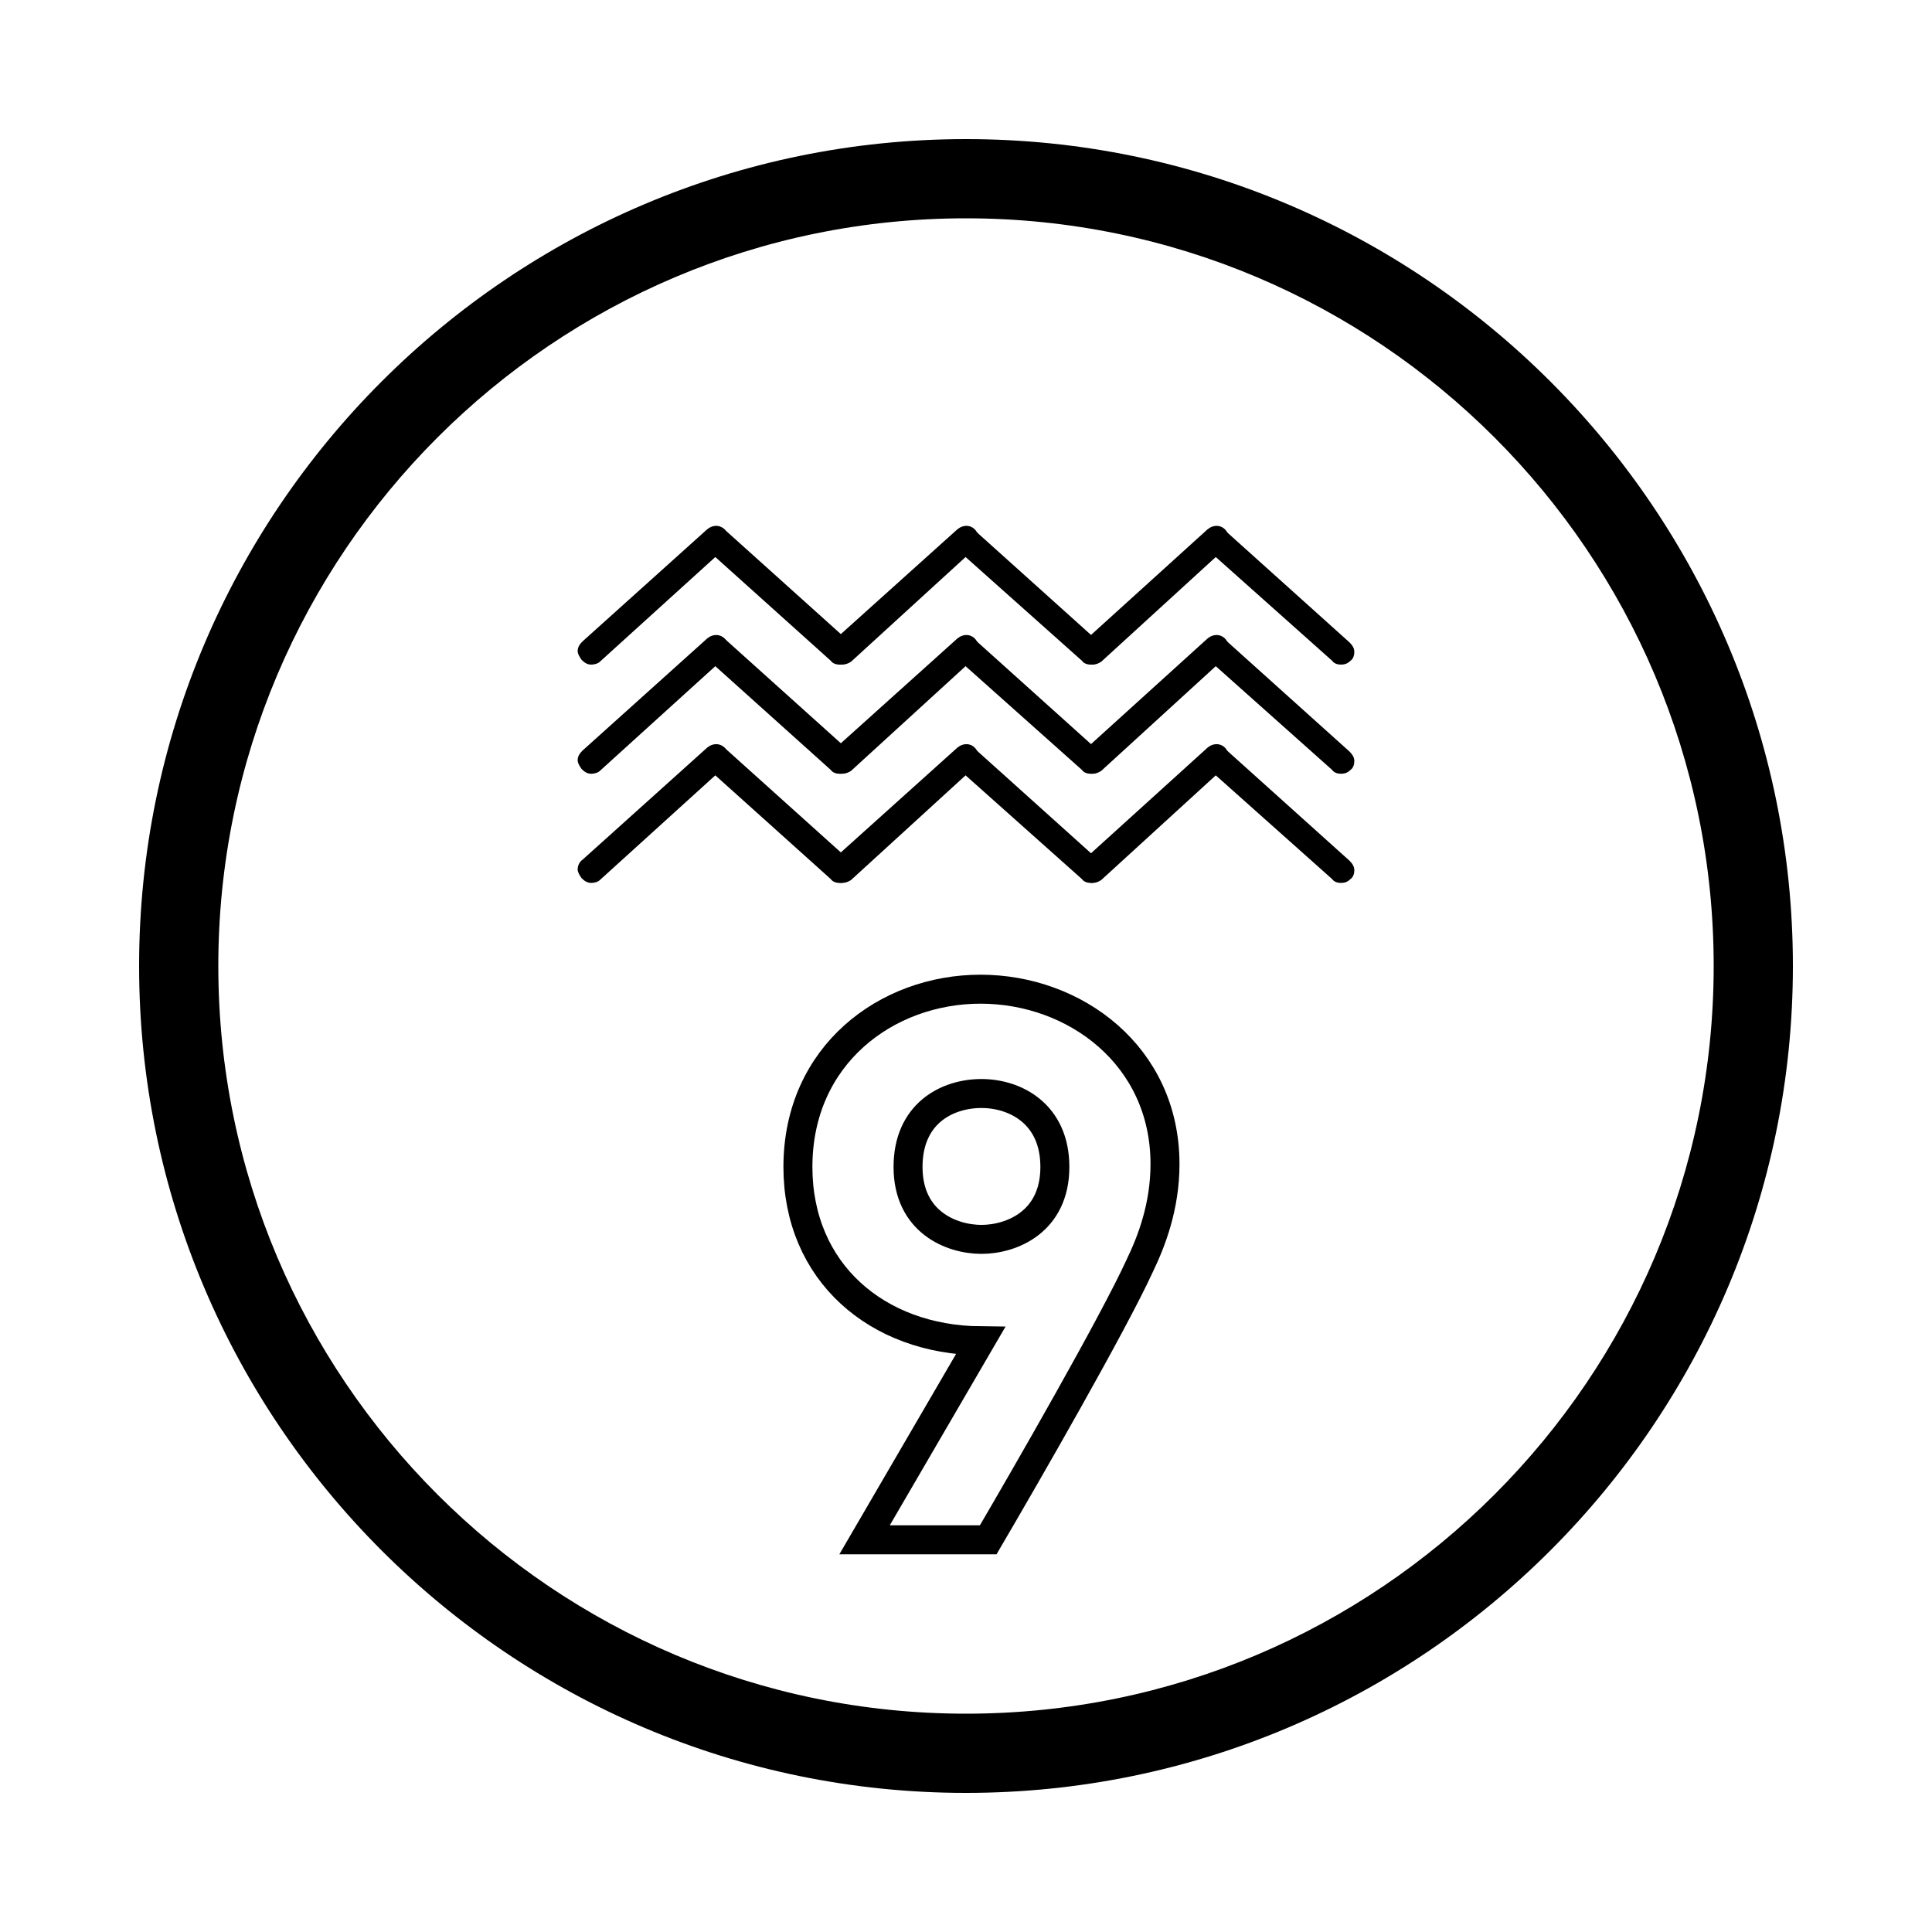 <?xml version="1.0" encoding="utf-8"?>
<!-- Generator: Adobe Illustrator 27.8.1, SVG Export Plug-In . SVG Version: 6.00 Build 0)  -->
<svg version="1.1" id="Layer_1" xmlns="http://www.w3.org/2000/svg" xmlns:xlink="http://www.w3.org/1999/xlink" x="0px" y="0px"
	 viewBox="0 0 200 200" style="enable-background:new 0 0 200 200;" xml:space="preserve">
<style type="text/css">
	.st0{fill:none;stroke:#000000;stroke-width:3;stroke-miterlimit:10;}
	.st1{fill-rule:evenodd;clip-rule:evenodd;fill:#9FA1A2;}
	.st2{fill-rule:evenodd;clip-rule:evenodd;fill:#4A4D4F;}
	.st3{fill-rule:evenodd;clip-rule:evenodd;fill:#737577;}
	.st4{fill-rule:evenodd;clip-rule:evenodd;fill:#24272A;}
</style>
<g>
	<path d="M100,185.6c-47.2,0-85.6-38.4-85.6-85.6c0-47.2,38.4-85.6,85.6-85.6s85.6,38.4,85.6,85.6
		C185.6,147.2,147.2,185.6,100,185.6z M100,22.6c-42.7,0-77.4,34.7-77.4,77.4c0,42.7,34.7,77.4,77.4,77.4
		c42.7,0,77.4-34.7,77.4-77.4C177.4,57.3,142.7,22.6,100,22.6z"/>
	<g>
		<path d="M61.2,68.8c-0.4,0-0.7-0.2-1-0.5c-0.2-0.3-0.4-0.6-0.4-0.9c0-0.4,0.2-0.7,0.5-1l12.9-11.6c0.6-0.5,1.4-0.5,1.9,0.1
			c0.2,0.3,0.4,0.6,0.4,0.9c0,0.4-0.2,0.7-0.5,1L62.1,68.5C61.9,68.7,61.5,68.8,61.2,68.8z"/>
		<path d="M86.9,68.8c-0.3,0-0.7-0.1-0.9-0.4L73.2,56.9c-0.3-0.3-0.4-0.6-0.4-1c0-0.3,0.1-0.7,0.4-0.9c0.5-0.6,1.4-0.6,1.9-0.1
			l12.9,11.6c0.3,0.3,0.5,0.6,0.5,1c0,0.3-0.1,0.7-0.4,0.9C87.7,68.7,87.3,68.8,86.9,68.8z"/>
		<path d="M87.1,68.8c-0.4,0-0.7-0.2-1-0.5c-0.2-0.3-0.4-0.6-0.4-0.9c0-0.4,0.2-0.7,0.5-1l12.9-11.6c0.6-0.5,1.4-0.5,1.9,0.1
			c0.2,0.3,0.4,0.6,0.4,0.9c0,0.4-0.2,0.7-0.5,1L88.1,68.5C87.8,68.7,87.5,68.8,87.1,68.8z"/>
		<path d="M112.9,68.8c-0.3,0-0.7-0.1-0.9-0.4L99.1,56.9c-0.3-0.3-0.5-0.6-0.5-1c0-0.3,0.1-0.7,0.4-0.9c0.5-0.6,1.4-0.6,1.9-0.1
			l12.9,11.6c0.3,0.3,0.5,0.6,0.5,1c0,0.3-0.1,0.7-0.4,0.9C113.6,68.7,113.2,68.8,112.9,68.8z"/>
		<path d="M113.1,68.8c-0.4,0-0.7-0.2-1-0.5c-0.2-0.3-0.4-0.6-0.4-0.9c0-0.4,0.2-0.7,0.5-1L125,54.8c0.6-0.5,1.4-0.5,1.9,0.1
			c0.2,0.3,0.4,0.6,0.4,0.9c0,0.4-0.2,0.7-0.5,1L114,68.5C113.7,68.7,113.4,68.8,113.1,68.8z"/>
		<path d="M138.8,68.8c-0.3,0-0.7-0.1-0.9-0.4L125,56.9c-0.3-0.3-0.5-0.6-0.5-1c0-0.3,0.1-0.7,0.4-0.9c0.5-0.6,1.4-0.6,1.9-0.1
			l12.9,11.6c0.3,0.3,0.5,0.6,0.5,1c0,0.3-0.1,0.7-0.4,0.9C139.5,68.7,139.2,68.8,138.8,68.8z"/>
	</g>
	<g>
		<path d="M61.2,80.1c-0.4,0-0.7-0.2-1-0.5c-0.2-0.3-0.4-0.6-0.4-0.9c0-0.4,0.2-0.7,0.5-1l12.9-11.6c0.6-0.5,1.4-0.5,1.9,0.1
			c0.2,0.3,0.4,0.6,0.4,0.9c0,0.4-0.2,0.7-0.5,1L62.1,79.8C61.9,80,61.5,80.1,61.2,80.1z"/>
		<path d="M86.9,80.1c-0.3,0-0.7-0.1-0.9-0.4L73.2,68.2c-0.3-0.3-0.4-0.6-0.4-1c0-0.3,0.1-0.6,0.4-0.9c0.5-0.6,1.4-0.6,1.9-0.1
			l12.9,11.6c0.3,0.3,0.5,0.6,0.5,1c0,0.3-0.1,0.7-0.4,0.9C87.7,80,87.3,80.1,86.9,80.1z"/>
		<path d="M87.1,80.1c-0.4,0-0.7-0.2-1-0.5c-0.2-0.3-0.4-0.6-0.4-0.9c0-0.4,0.2-0.7,0.5-1l12.9-11.6c0.6-0.5,1.4-0.5,1.9,0.1
			c0.2,0.3,0.4,0.6,0.4,0.9c0,0.4-0.2,0.7-0.5,1L88.1,79.8C87.8,80,87.5,80.1,87.1,80.1z"/>
		<path d="M112.9,80.1c-0.3,0-0.7-0.1-0.9-0.4L99.1,68.2c-0.3-0.3-0.5-0.6-0.5-1c0-0.3,0.1-0.6,0.4-0.9c0.5-0.6,1.4-0.6,1.9-0.1
			l12.9,11.6c0.3,0.3,0.5,0.6,0.5,1c0,0.3-0.1,0.7-0.4,0.9C113.6,80,113.2,80.1,112.9,80.1z"/>
		<path d="M113.1,80.1c-0.4,0-0.7-0.2-1-0.5c-0.2-0.3-0.4-0.6-0.4-0.9c0-0.4,0.2-0.7,0.5-1L125,66.1c0.6-0.5,1.4-0.5,1.9,0.1
			c0.2,0.3,0.4,0.6,0.4,0.9c0,0.4-0.2,0.7-0.5,1L114,79.8C113.7,80,113.4,80.1,113.1,80.1z"/>
		<path d="M138.8,80.1c-0.3,0-0.7-0.1-0.9-0.4L125,68.2c-0.3-0.3-0.5-0.6-0.5-1c0-0.3,0.1-0.6,0.4-0.9c0.5-0.6,1.4-0.6,1.9-0.1
			l12.9,11.6c0.3,0.3,0.5,0.6,0.5,1c0,0.3-0.1,0.7-0.4,0.9C139.5,80,139.2,80.1,138.8,80.1z"/>
	</g>
	<g>
		<path d="M61.2,91.4c-0.4,0-0.7-0.2-1-0.5c-0.2-0.3-0.4-0.6-0.4-0.9c0-0.4,0.2-0.8,0.5-1l12.9-11.6c0.6-0.5,1.4-0.5,1.9,0.1
			c0.2,0.3,0.4,0.6,0.4,0.9c0,0.4-0.2,0.8-0.5,1L62.1,91.1C61.9,91.3,61.5,91.4,61.2,91.4z"/>
		<path d="M86.9,91.4c-0.3,0-0.7-0.1-0.9-0.4L73.2,79.5c-0.3-0.3-0.4-0.6-0.4-1c0-0.3,0.1-0.7,0.4-0.9c0.5-0.6,1.4-0.6,1.9-0.1
			l12.9,11.6c0.3,0.3,0.5,0.6,0.5,1c0,0.3-0.1,0.7-0.4,0.9C87.7,91.3,87.3,91.4,86.9,91.4z"/>
		<path d="M87.1,91.4c-0.4,0-0.7-0.2-1-0.5c-0.2-0.3-0.4-0.6-0.4-0.9c0-0.4,0.2-0.8,0.5-1l12.9-11.6c0.6-0.5,1.4-0.5,1.9,0.1
			c0.2,0.3,0.4,0.6,0.4,0.9c0,0.4-0.2,0.8-0.5,1L88.1,91.1C87.8,91.3,87.5,91.4,87.1,91.4z"/>
		<path d="M112.9,91.4c-0.3,0-0.7-0.1-0.9-0.4L99.1,79.5c-0.3-0.3-0.5-0.6-0.5-1c0-0.3,0.1-0.7,0.4-0.9c0.5-0.6,1.4-0.6,1.9-0.1
			l12.9,11.6c0.3,0.3,0.5,0.6,0.5,1c0,0.3-0.1,0.7-0.4,0.9C113.6,91.3,113.2,91.4,112.9,91.4z"/>
		<path d="M113.1,91.4c-0.4,0-0.7-0.2-1-0.5c-0.2-0.3-0.4-0.6-0.4-0.9c0-0.4,0.2-0.8,0.5-1L125,77.4c0.6-0.5,1.4-0.5,1.9,0.1
			c0.2,0.3,0.4,0.6,0.4,0.9c0,0.4-0.2,0.8-0.5,1L114,91.1C113.7,91.3,113.4,91.4,113.1,91.4z"/>
		<path d="M138.8,91.4c-0.3,0-0.7-0.1-0.9-0.4L125,79.5c-0.3-0.3-0.5-0.6-0.5-1c0-0.3,0.1-0.7,0.4-0.9c0.5-0.6,1.4-0.6,1.9-0.1
			l12.9,11.6c0.3,0.3,0.5,0.6,0.5,1c0,0.3-0.1,0.7-0.4,0.9C139.5,91.3,139.2,91.4,138.8,91.4z"/>
	</g>
	<g>
		<path class="st0" d="M82.6,120.8c0-11.6,9.2-18.4,18.9-18.4c9.8,0,19.1,6.9,19.1,18.1c0,4.4-1.4,8-2.6,10.5
			c-2.8,6.1-11.6,21.4-15.7,28.4H89.5l12-20.6C90.8,138.7,82.6,131.7,82.6,120.8z M94,120.8c0,5.7,4.5,7.5,7.6,7.5s7.6-1.8,7.6-7.5
			c0-5.5-4.1-7.6-7.6-7.6C98,113.2,94,115.3,94,120.8z"/>
	</g>
</g>
</svg>
